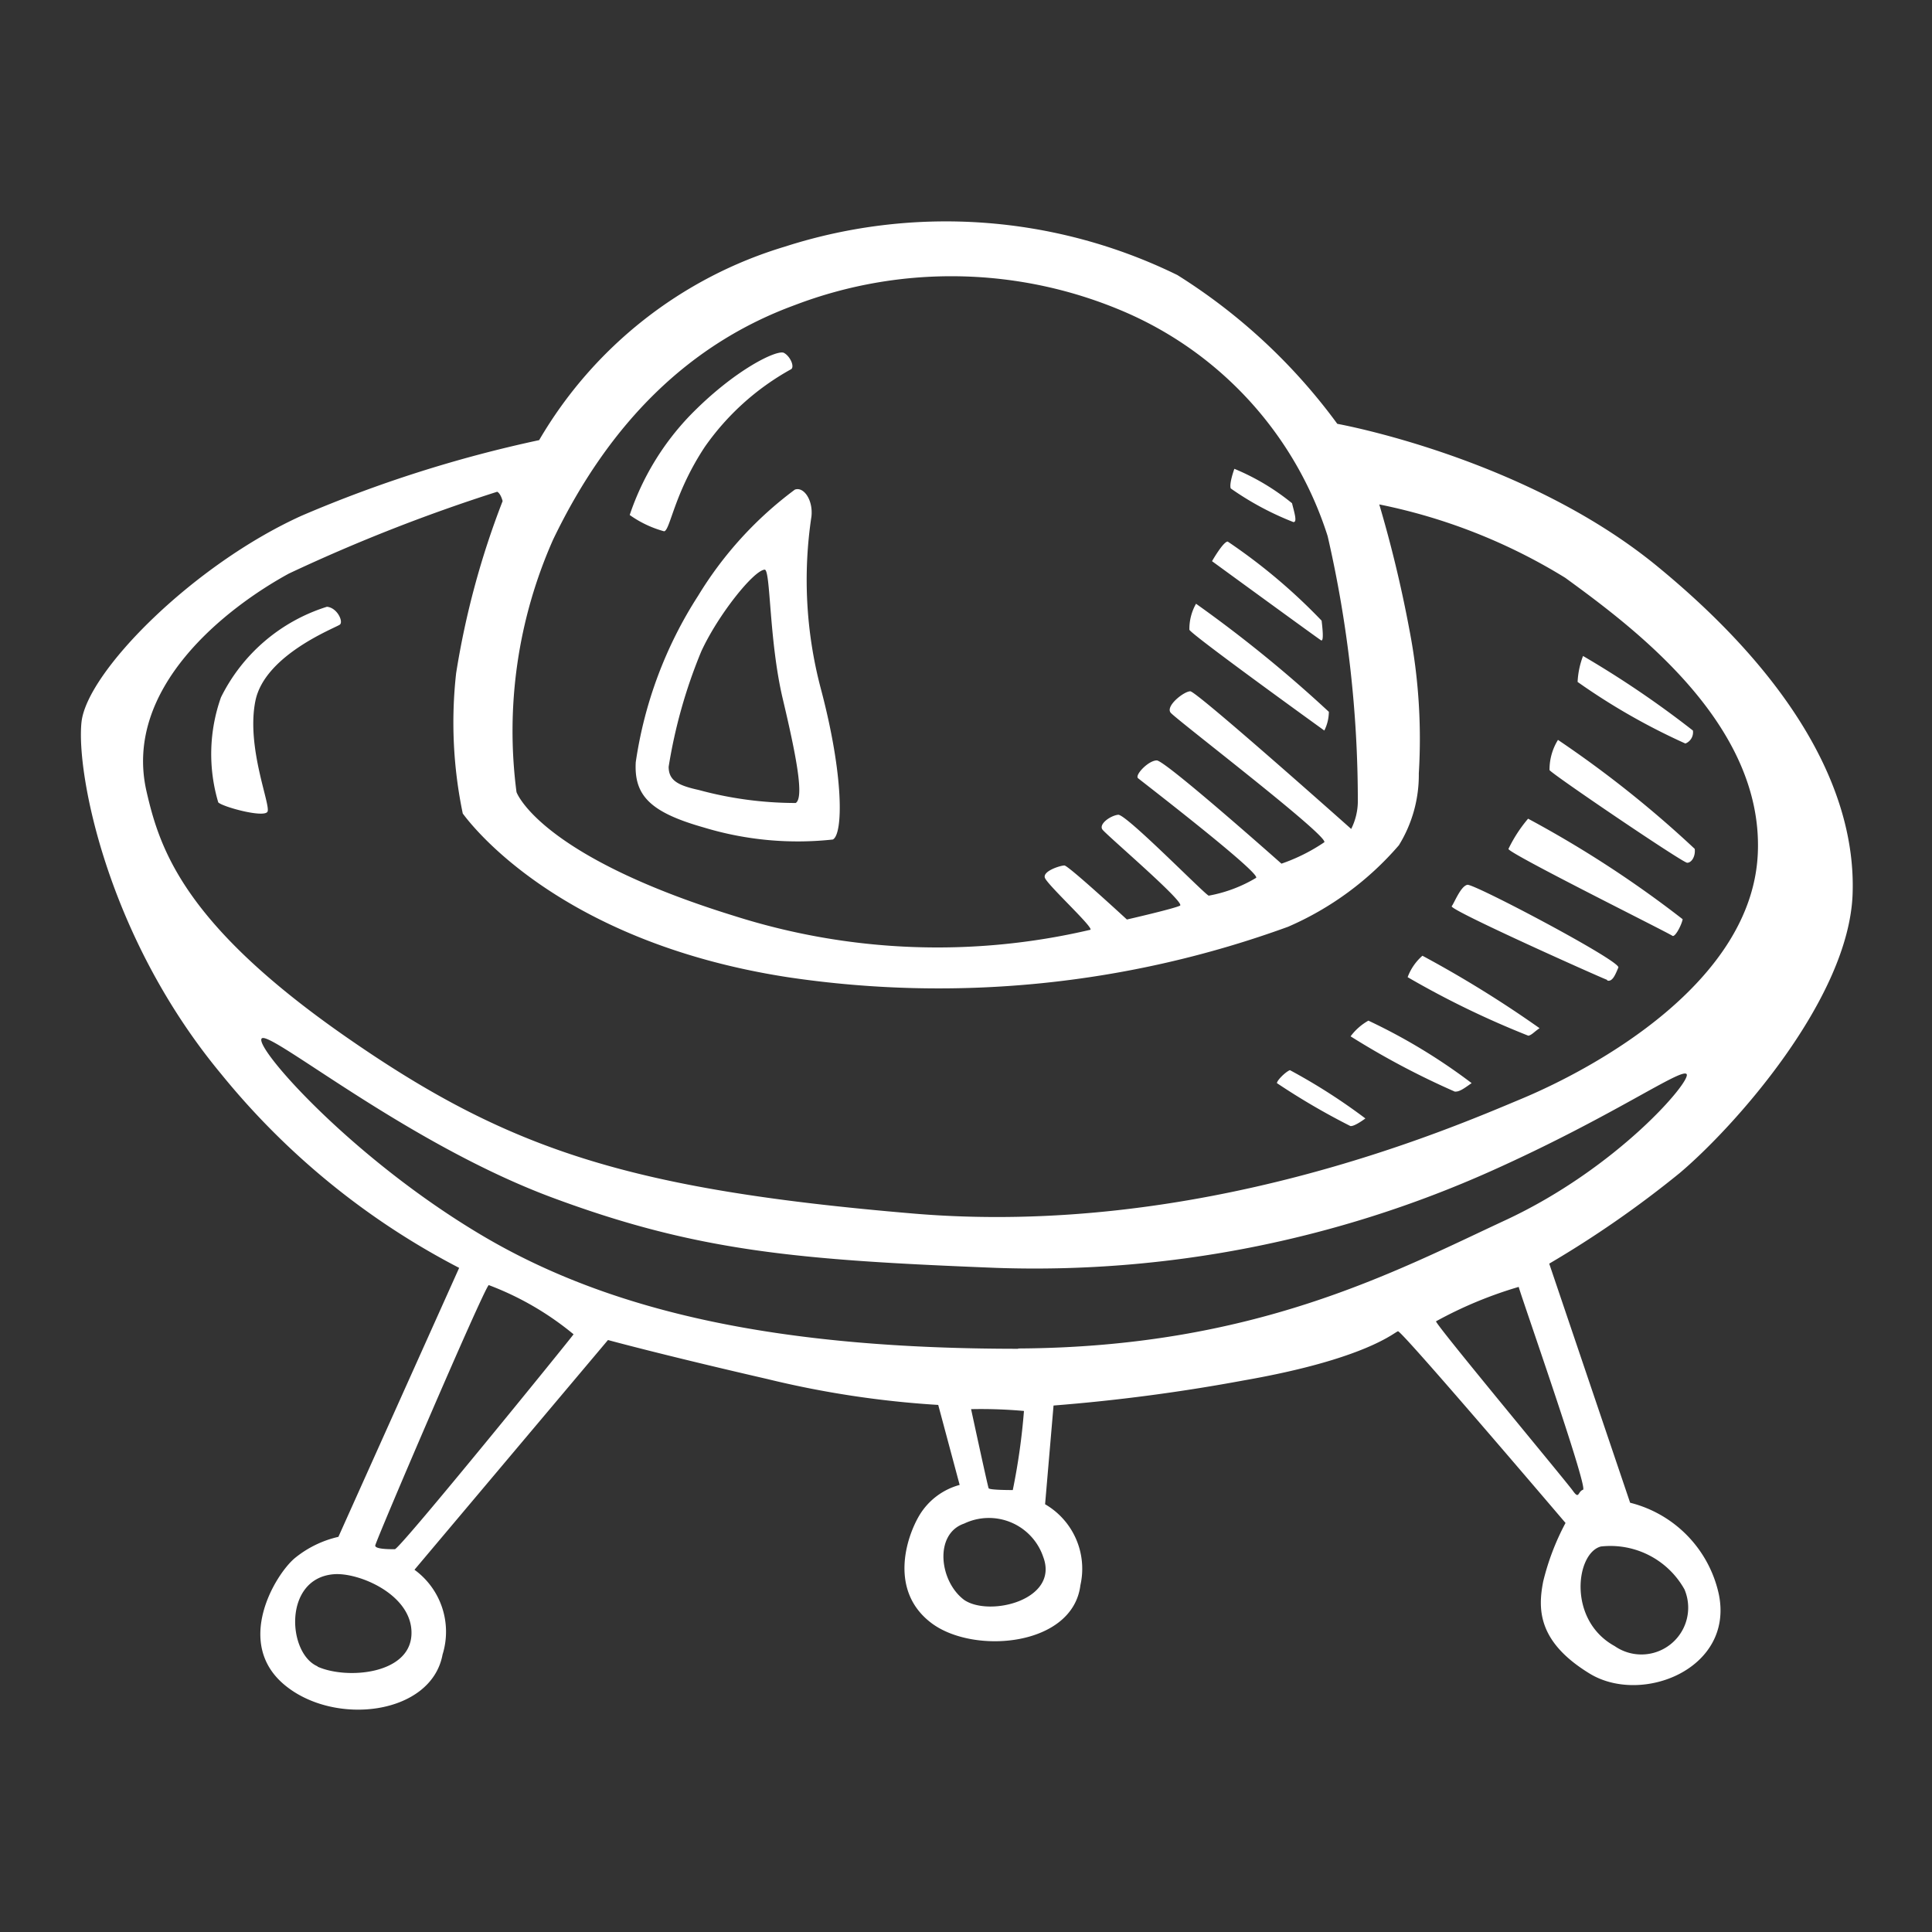 <svg id="Layer_1" data-name="Layer 1" xmlns="http://www.w3.org/2000/svg" width="64" height="64" viewBox="0 0 64 64"><rect x="0" y="0" width="64" height="64" fill="#333333" stroke="none"/><defs><style>.cls-1{fill:#fff;}</style></defs><title>alien-ship-2</title><g id="alien-ship-2"><path class="cls-1" d="M43.87,24.2a1.41,1.41,0,0,0,.15-.62A43.37,43.37,0,0,0,39.62,20a1.69,1.69,0,0,0-.22.86C39.43,21,43.87,24.2,43.87,24.2Zm-.09-3.64a19,19,0,0,0-3.11-2.62c-.15,0-.52.65-.52.65s3.51,2.56,3.61,2.62S43.81,20.81,43.78,20.56Zm-.92-3.27c.12,0,0-.37-.06-.62a7.65,7.65,0,0,0-1.91-1.14s-.18.49-.12.65A9.78,9.78,0,0,0,42.86,17.3ZM23.35,14.8a8.5,8.5,0,0,1,2.84-2.56c.15-.06,0-.43-.22-.55s-1.63.55-3.11,2.07a8.8,8.8,0,0,0-2,3.3A3.58,3.58,0,0,0,22,17.6C22.2,17.57,22.33,16.34,23.35,14.8Zm-.22,4.93a13.86,13.86,0,0,0-2.07,5.52c-.06,1.11.49,1.66,2.25,2.16a10.73,10.73,0,0,0,4.28.4c.34-.18.37-2.1-.4-5a14.08,14.08,0,0,1-.31-5.7c.06-.55-.26-1-.55-.89A12.38,12.38,0,0,0,23.13,19.73Zm2.8,3.42c.46,1.94.71,3.27.43,3.45a12.26,12.26,0,0,1-3.21-.43c-.68-.15-1-.31-1-.77a16.94,16.94,0,0,1,1.08-3.82c.55-1.2,1.73-2.68,2.1-2.71C25.53,18.86,25.47,21.21,25.93,23.15ZM10.83,20.1a5.87,5.87,0,0,0-3.51,3,5.62,5.62,0,0,0-.09,3.48c.15.15,1.51.52,1.63.31s-.71-2.13-.4-3.67,2.68-2.43,2.8-2.53S11.17,20.13,10.83,20.1Zm45,4.53a.4.4,0,0,0,.25-.43,32.59,32.59,0,0,0-3.64-2.47,2.78,2.78,0,0,0-.18.86A21.43,21.43,0,0,0,55.83,24.63Zm.06,3.95c.15,0,.28-.22.25-.46a36.34,36.34,0,0,0-4.53-3.61,1.87,1.87,0,0,0-.28,1C51.42,25.65,55.74,28.58,55.89,28.58ZM55.4,31c.09.06.31-.37.34-.55a36.41,36.41,0,0,0-5.12-3.33,4.69,4.69,0,0,0-.65,1C49.91,28.24,55.31,30.92,55.4,31Zm-2.16,1.48c.18.06.28-.22.37-.43s-4.78-2.78-5-2.74-.43.59-.52.71S53.06,32.4,53.24,32.46ZM51,34.06a37.43,37.43,0,0,0-3.88-2.4,1.75,1.75,0,0,0-.49.71,29.75,29.75,0,0,0,4,1.94C50.75,34.28,50.81,34.19,51,34.06Zm-2.77,2.1c.15,0,.37-.18.52-.28a19.15,19.15,0,0,0-3.42-2.07,1.89,1.89,0,0,0-.59.52A26.43,26.43,0,0,0,48.19,36.16Zm-3,.89a19.5,19.5,0,0,0-2.5-1.6c-.15.06-.43.34-.43.43a23,23,0,0,0,2.43,1.42C44.86,37.33,45.23,37.05,45.23,37.05ZM54,49.78l-2.68-7.92a34.62,34.62,0,0,0,4.32-3c1.79-1.51,5.61-5.76,5.73-9.25s-2.07-7.24-6.47-10.85-10.6-4.72-10.6-4.72a19.19,19.19,0,0,0-5.3-4.93A17.43,17.43,0,0,0,26,8.17a14.13,14.13,0,0,0-8.14,6.41A42.56,42.56,0,0,0,10,17.08c-3.61,1.63-7.12,5.18-7.3,6.84S3.53,31,7.32,35.57A24.9,24.9,0,0,0,15.21,42l-4,8.91a3.51,3.51,0,0,0-1.45.71c-.65.55-2,2.8-.34,4.19s4.87,1,5.24-1A2.54,2.54,0,0,0,13.73,52l6.41-7.61s1.79.49,5.27,1.29a32.09,32.09,0,0,0,5.67.86l.71,2.65a2.24,2.24,0,0,0-1.33,1c-.46.77-1,2.53.4,3.58s4.68.77,4.93-1.26a2.47,2.47,0,0,0-1.17-2.68l.28-3.27a60.52,60.52,0,0,0,6.29-.83c4.07-.71,5-1.6,5.12-1.63s5.55,6.35,5.55,6.35a8.2,8.2,0,0,0-.74,1.94c-.18.92-.18,2,1.54,3.05s4.78-.15,4.28-2.62A4,4,0,0,0,54,49.78ZM18.32,17.88q2.82-5.87,8-7.77a14.54,14.54,0,0,1,11,.25,12.07,12.07,0,0,1,6.66,7.4,39.12,39.12,0,0,1,1,8.81,2.07,2.07,0,0,1-.22.89s-5.12-4.56-5.33-4.56-.83.49-.65.71S44,27.68,43.87,27.9a6,6,0,0,1-1.42.71s-3.85-3.42-4.13-3.42-.74.49-.62.59,4.07,3.14,3.91,3.3a4.67,4.67,0,0,1-1.57.59c-.15-.06-2.74-2.71-3-2.68s-.65.31-.52.49S39.28,29.9,39.09,30s-1.76.46-1.76.46-1.94-1.79-2.07-1.79-.71.18-.65.4,1.63,1.66,1.51,1.73a22.2,22.2,0,0,1-11.8-.46c-6.47-2-7.21-4.1-7.21-4.1A15.63,15.63,0,0,1,18.32,17.88ZM4.85,26.2C4.08,22.78,7.5,20.13,9.57,19a56.58,56.58,0,0,1,6.9-2.71c.12.06.18.31.18.31a27.68,27.68,0,0,0-1.54,5.7,14.75,14.75,0,0,0,.22,4.65c.12.15,3,4.22,10.76,5.42A33.83,33.83,0,0,0,42.67,30.7,10.19,10.19,0,0,0,46.34,28,4.43,4.43,0,0,0,47,25.62a19,19,0,0,0-.31-4.75,41.4,41.4,0,0,0-1-4.16,18.81,18.81,0,0,1,6.16,2.43c2.28,1.66,6.56,4.84,6.38,9.12s-5.39,7.12-7.83,8.14S39.71,41,30.25,40.2s-13.44-2.13-18.8-5.86S5.29,28.13,4.85,26.2Zm5.67,29c-1-.43-1.14-2.9.52-3.05.83-.08,2.65.68,2.59,2S11.48,55.64,10.52,55.21Zm2.56-3.88c-.18,0-.65,0-.65-.12s3.58-8.48,3.76-8.63A9.85,9.85,0,0,1,19,44.2C18.94,44.3,13.27,51.29,13.08,51.32ZM31.94,53c-.83-.62-1-2.19,0-2.53a1.9,1.9,0,0,1,2.62,1.11C35.09,53,32.78,53.57,31.94,53Zm.22-6.32a15.87,15.87,0,0,1,1.76.06,21.45,21.45,0,0,1-.37,2.62c-.09,0-.77,0-.8-.06S32.16,46.64,32.16,46.64Zm1.57-2c-7.8,0-13.38-1.17-17.72-3.73S8.4,34.68,8.67,34.4s4.81,3.48,9.62,5.27S26.43,41.74,33,42a37,37,0,0,0,16.4-3.21c4-1.79,6.29-3.42,6.47-3.21s-2.28,3.11-6,4.84S41.53,44.63,33.73,44.67ZM52.1,49.38c-.22-.31-4.56-5.52-4.53-5.61a13.66,13.66,0,0,1,2.74-1.14c0,.09,2.31,6.66,2.13,6.72S52.32,49.69,52.1,49.38Zm1.39,5.15c-1.57-.86-1.29-3.08-.46-3.3a2.81,2.81,0,0,1,2.77,1.42A1.55,1.55,0,0,1,53.49,54.53Z"/></g></svg>